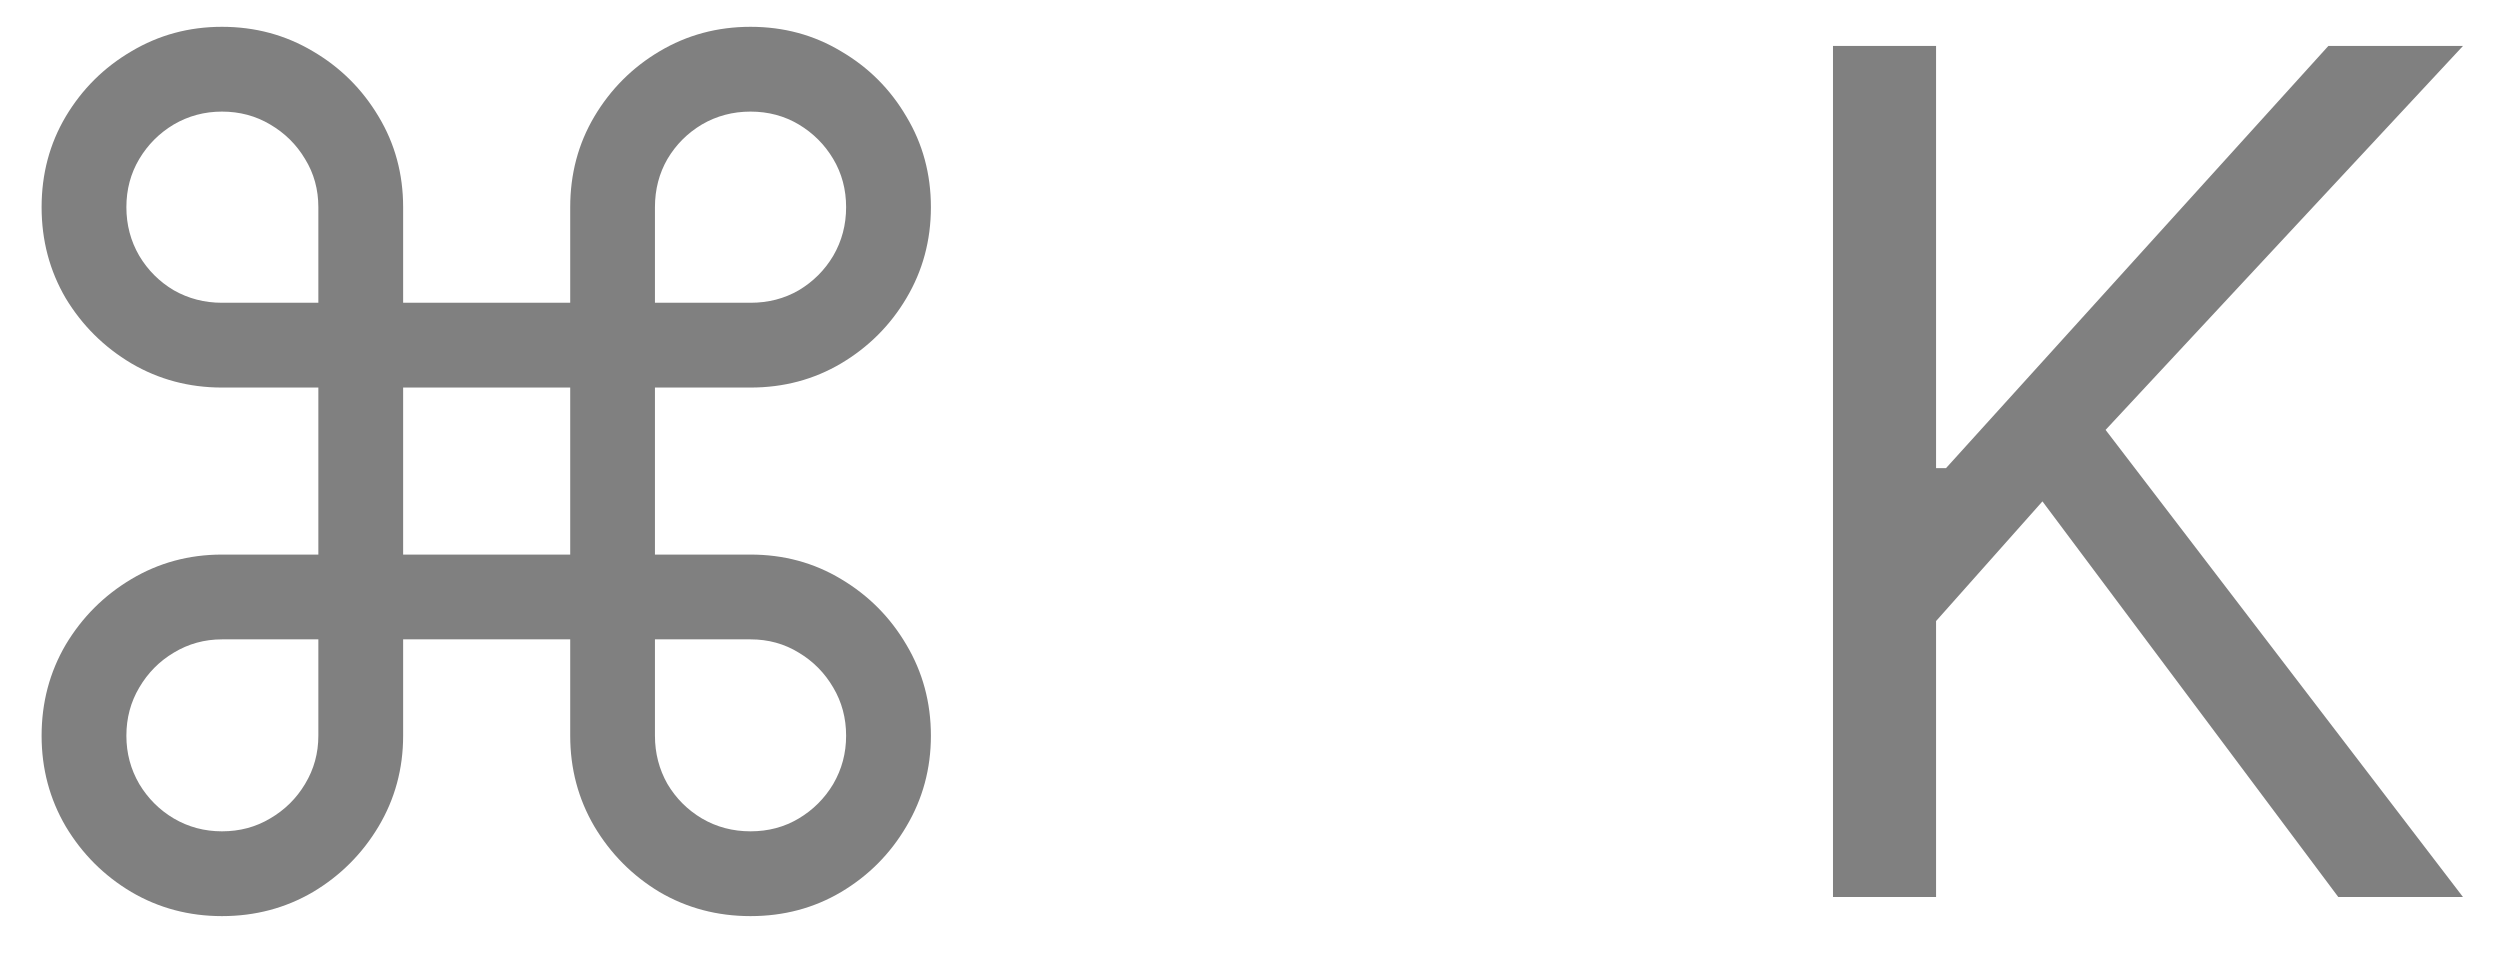 <svg width="47" height="18" viewBox="0 0 47 18" fill="none" xmlns="http://www.w3.org/2000/svg">
<path d="M4.173 17.223C3.553 17.223 2.985 17.072 2.47 16.77C1.954 16.463 1.543 16.051 1.235 15.536C0.933 15.02 0.782 14.452 0.782 13.832C0.782 13.207 0.933 12.637 1.235 12.121C1.543 11.606 1.954 11.194 2.47 10.887C2.985 10.58 3.553 10.426 4.173 10.426H5.985V7.286H4.173C3.553 7.286 2.985 7.134 2.47 6.832C1.954 6.525 1.543 6.116 1.235 5.606C0.933 5.09 0.782 4.52 0.782 3.895C0.782 3.27 0.933 2.702 1.235 2.192C1.543 1.676 1.954 1.267 2.47 0.965C2.985 0.658 3.553 0.504 4.173 0.504C4.798 0.504 5.368 0.658 5.884 0.965C6.399 1.267 6.811 1.676 7.118 2.192C7.425 2.702 7.579 3.27 7.579 3.895V5.692H10.72V3.895C10.72 3.27 10.871 2.702 11.173 2.192C11.48 1.676 11.889 1.267 12.399 0.965C12.915 0.658 13.485 0.504 14.11 0.504C14.735 0.504 15.303 0.658 15.813 0.965C16.329 1.267 16.738 1.676 17.04 2.192C17.347 2.702 17.501 3.27 17.501 3.895C17.501 4.52 17.347 5.09 17.04 5.606C16.738 6.116 16.329 6.525 15.813 6.832C15.303 7.134 14.735 7.286 14.11 7.286H12.313V10.426H14.11C14.735 10.426 15.303 10.58 15.813 10.887C16.329 11.194 16.738 11.606 17.04 12.121C17.347 12.637 17.501 13.207 17.501 13.832C17.501 14.452 17.347 15.02 17.04 15.536C16.738 16.051 16.329 16.463 15.813 16.77C15.303 17.072 14.735 17.223 14.11 17.223C13.485 17.223 12.915 17.072 12.399 16.77C11.889 16.463 11.48 16.051 11.173 15.536C10.871 15.02 10.72 14.452 10.72 13.832V12.02H7.579V13.832C7.579 14.452 7.425 15.02 7.118 15.536C6.811 16.051 6.399 16.463 5.884 16.77C5.368 17.072 4.798 17.223 4.173 17.223ZM4.173 15.629C4.506 15.629 4.808 15.549 5.079 15.387C5.355 15.226 5.574 15.009 5.735 14.739C5.902 14.463 5.985 14.161 5.985 13.832V12.02H4.173C3.845 12.02 3.543 12.103 3.267 12.27C2.996 12.431 2.78 12.65 2.618 12.926C2.457 13.197 2.376 13.499 2.376 13.832C2.376 14.161 2.457 14.463 2.618 14.739C2.78 15.009 2.996 15.226 3.267 15.387C3.543 15.549 3.845 15.629 4.173 15.629ZM4.173 5.692H5.985V3.895C5.985 3.562 5.902 3.259 5.735 2.989C5.574 2.718 5.355 2.502 5.079 2.34C4.808 2.179 4.506 2.098 4.173 2.098C3.845 2.098 3.543 2.179 3.267 2.34C2.996 2.502 2.78 2.718 2.618 2.989C2.457 3.259 2.376 3.562 2.376 3.895C2.376 4.228 2.457 4.533 2.618 4.809C2.78 5.08 2.996 5.296 3.267 5.457C3.543 5.614 3.845 5.692 4.173 5.692ZM12.313 5.692H14.11C14.444 5.692 14.746 5.614 15.017 5.457C15.287 5.296 15.504 5.08 15.665 4.809C15.826 4.533 15.907 4.228 15.907 3.895C15.907 3.562 15.826 3.259 15.665 2.989C15.504 2.718 15.287 2.502 15.017 2.34C14.746 2.179 14.444 2.098 14.11 2.098C13.777 2.098 13.472 2.179 13.196 2.34C12.925 2.502 12.709 2.718 12.548 2.989C12.392 3.259 12.313 3.562 12.313 3.895V5.692ZM14.11 15.629C14.444 15.629 14.746 15.549 15.017 15.387C15.287 15.226 15.504 15.009 15.665 14.739C15.826 14.463 15.907 14.161 15.907 13.832C15.907 13.499 15.826 13.197 15.665 12.926C15.504 12.65 15.287 12.431 15.017 12.27C14.746 12.103 14.444 12.02 14.11 12.02H12.313V13.832C12.313 14.161 12.392 14.463 12.548 14.739C12.709 15.009 12.925 15.226 13.196 15.387C13.472 15.549 13.777 15.629 14.11 15.629ZM7.579 10.426H10.72V7.286H7.579V10.426ZM34.46 16.864V0.864H36.398V8.801H36.585L43.773 0.864H46.304L39.585 8.082L46.304 16.864H43.96L38.398 9.426L36.398 11.676V16.864H34.46Z" fill="#808080"/>
</svg>

